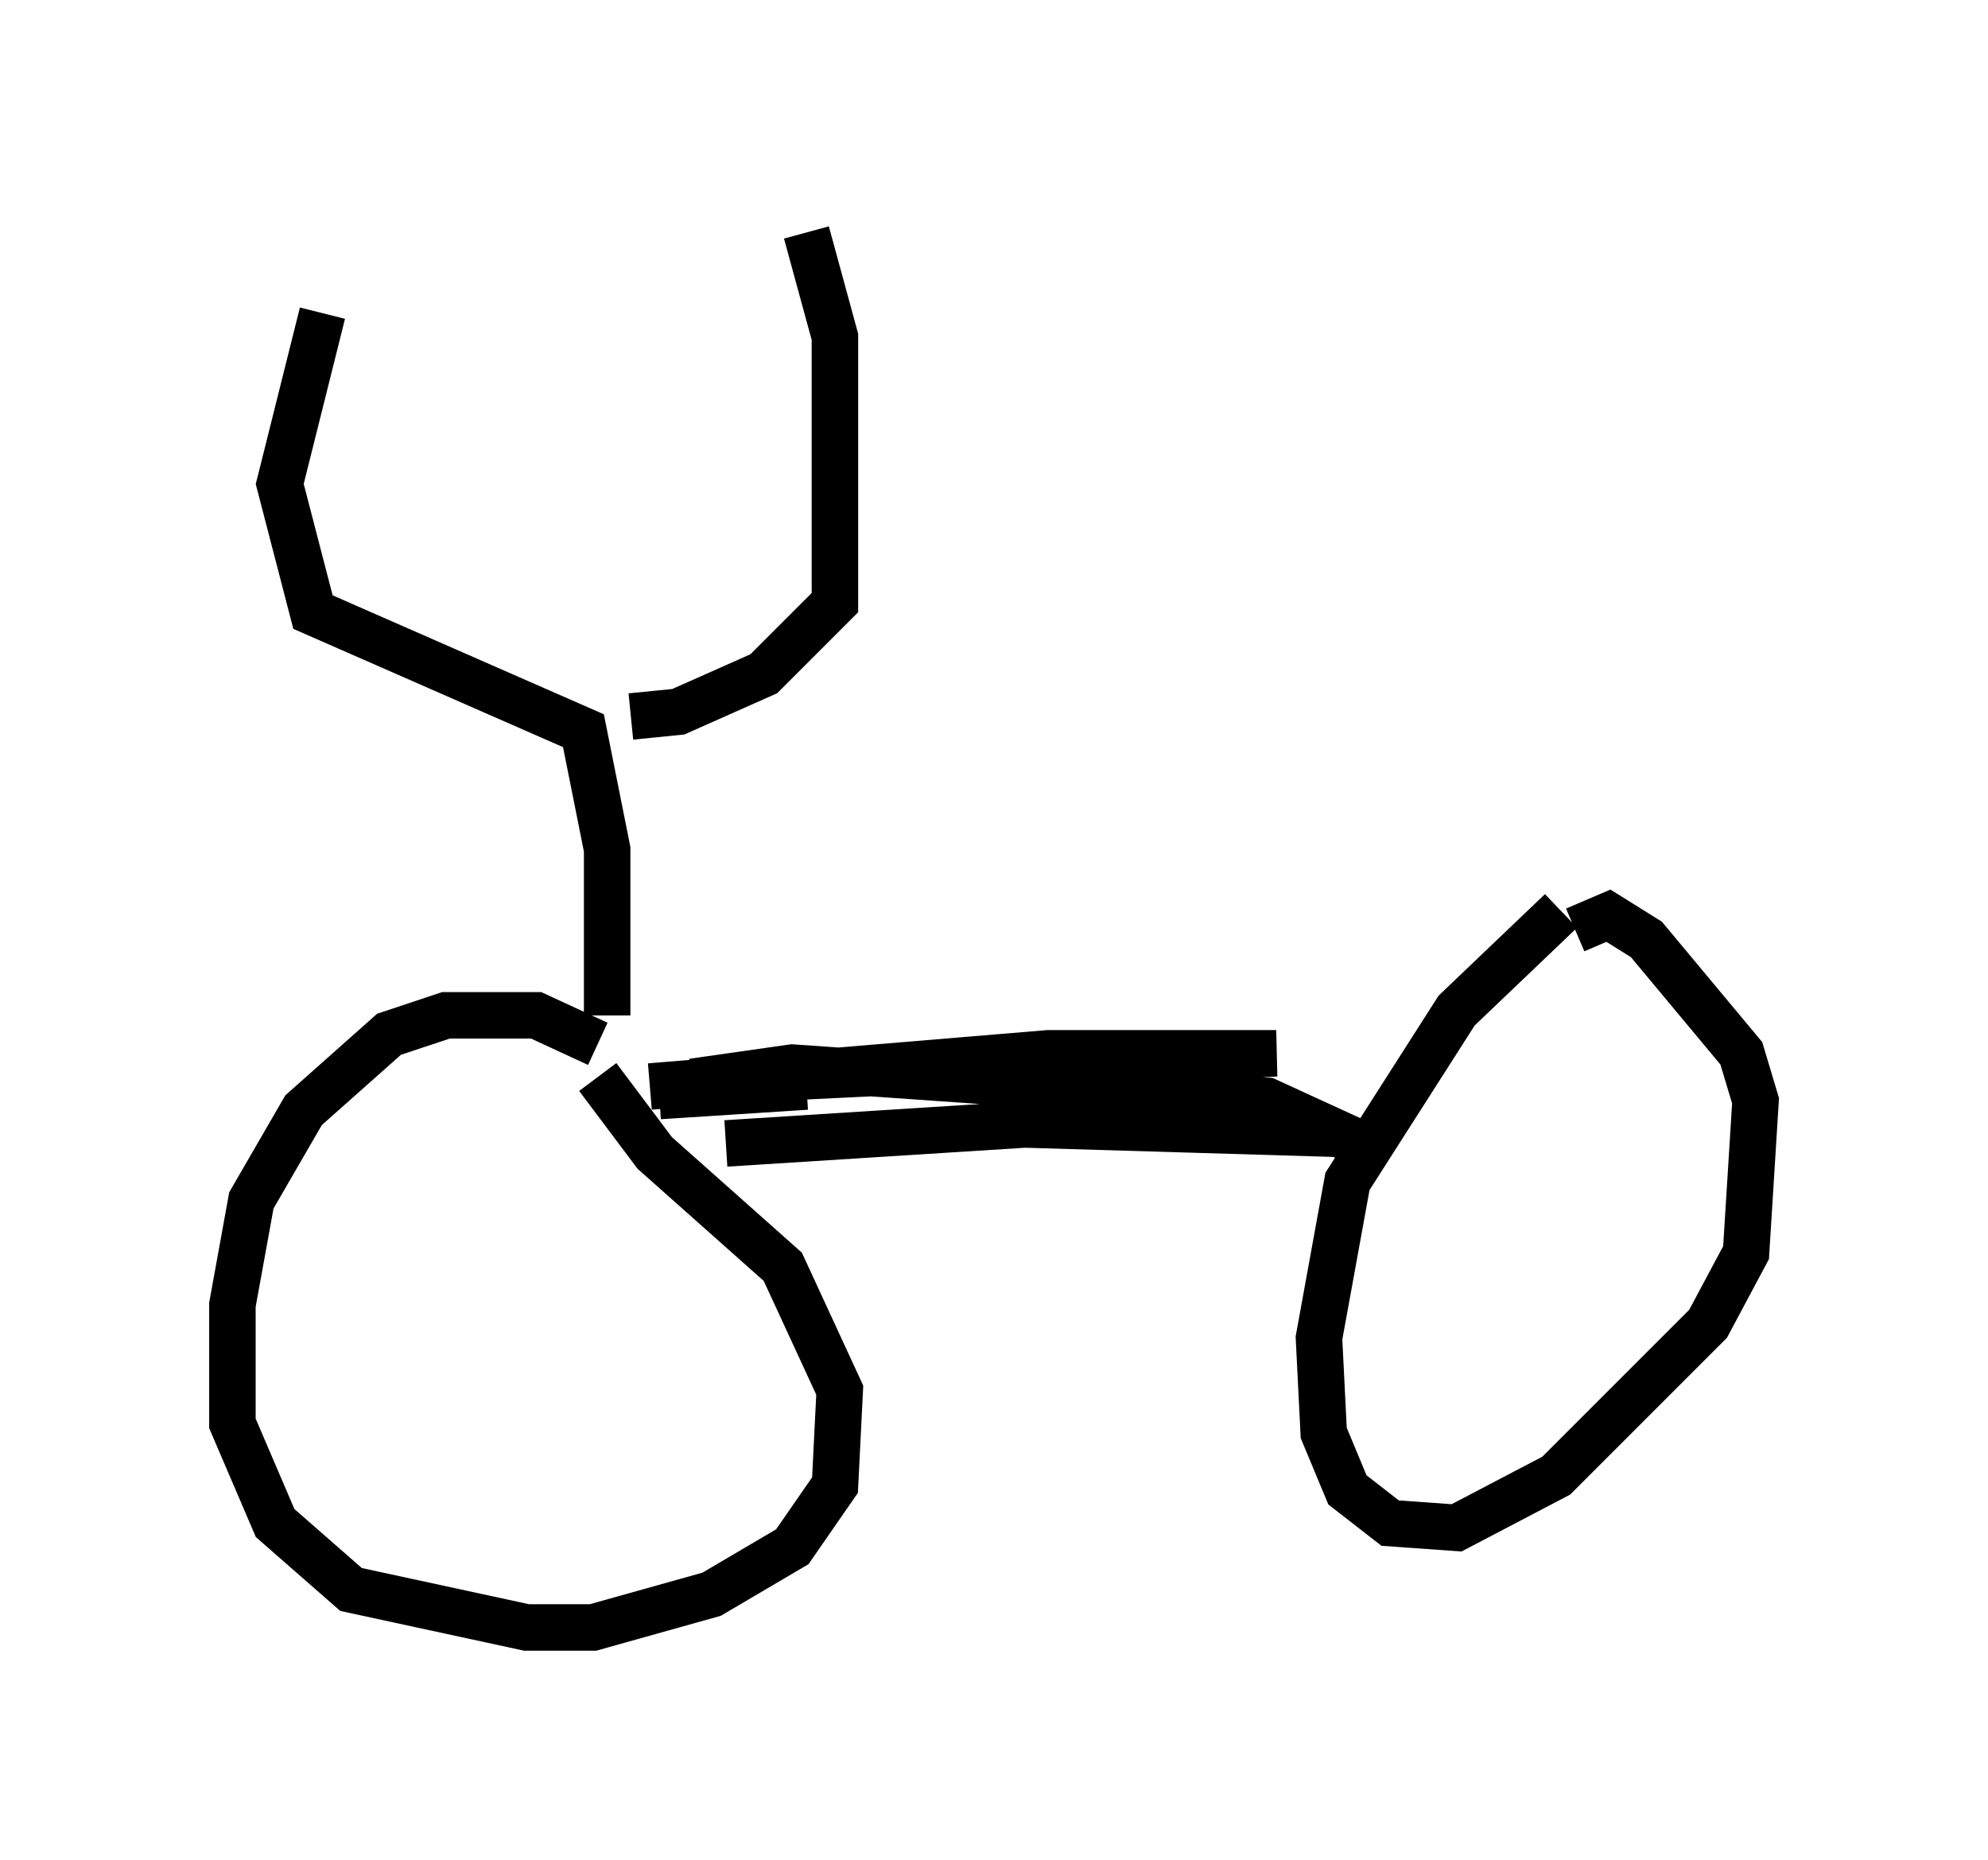 <?xml version="1.0" encoding="utf-8" ?>
<svg baseProfile="full" height="40.013" version="1.1" width="42.769" xmlns="http://www.w3.org/2000/svg" xmlns:ev="http://www.w3.org/2001/xml-events" xmlns:xlink="http://www.w3.org/1999/xlink"><defs /><rect fill="white" height="40.013" width="42.769" x="0" y="0" /><path d="M13.167, 23.069 m-0.306, -0.613 l-1.327, -0.613 -1.94, 0.0 l-1.225, 0.408 -1.838, 1.633 l-1.123, 1.94 -0.408, 2.246 l0.0, 2.552 0.919, 2.144 l1.633, 1.429 3.777, 0.817 l1.429, 0.0 2.552, -0.715 l1.735, -1.021 0.919, -1.327 l0.102, -2.042 -1.225, -2.654 l-2.756, -2.45 -1.225, -1.633 m2.756, 1.429 l6.431, -0.408 6.84, 0.204 m4.696, -4.798 l-2.246, 2.144 -2.348, 3.675 l-0.613, 3.369 0.102, 2.042 l0.51, 1.225 0.919, 0.715 l1.429, 0.102 2.144, -1.123 l3.267, -3.267 0.817, -1.531 l0.204, -3.267 -0.306, -1.021 l-2.042, -2.45 -0.817, -0.51 l-0.715, 0.306 m-16.538, 3.369 l-3.165, 0.204 m-0.204, -0.204 l8.575, -0.715 4.9, 0.0 l-12.556, 0.613 2.144, -0.306 l10.208, 0.715 2.45, 1.123 m-16.64, -2.96 l0.0, -3.573 -0.51, -2.552 l-5.819, -2.552 -0.715, -2.756 l0.919, -3.675 m6.635, 8.677 l1.021, -0.102 1.838, -0.817 l1.531, -1.531 0.0, -5.717 l-0.613, -2.246 " fill="none" stroke="black" stroke-width="1" /></svg>